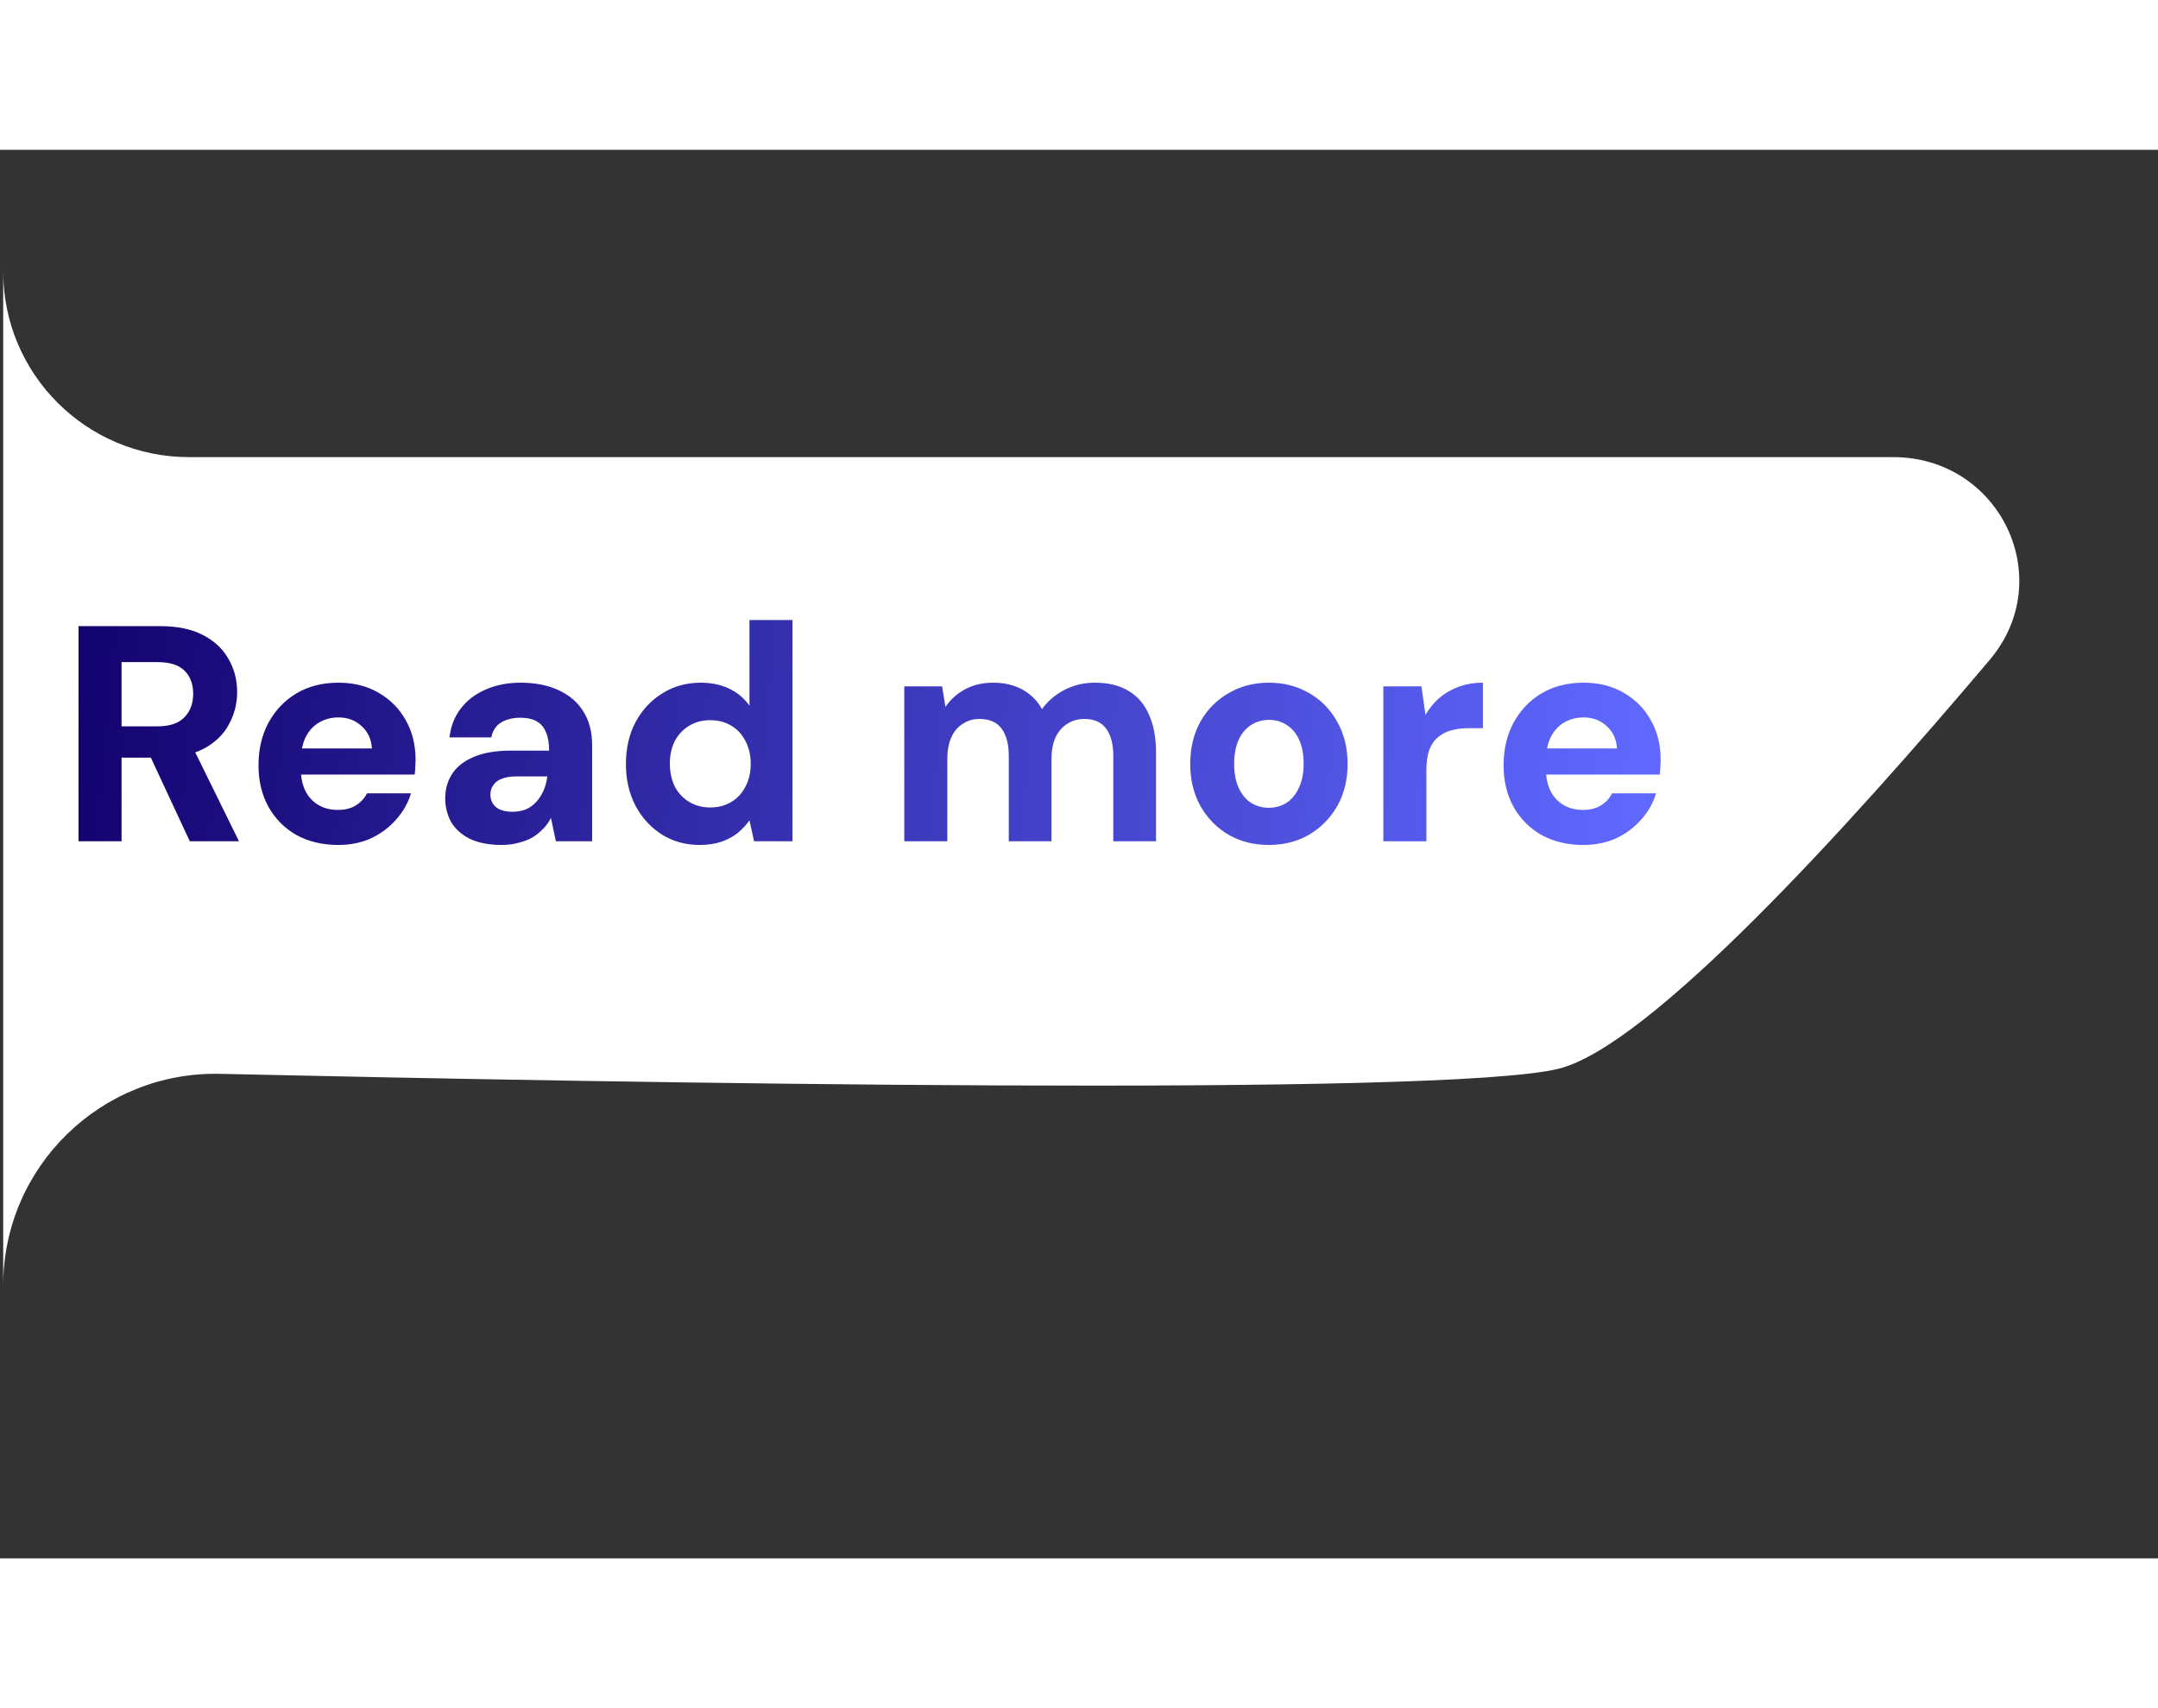<svg width="240" height="190" viewBox="0 0 337 220" fill="none" xmlns="http://www.w3.org/2000/svg">
<rect x="0" y="0" width="337" height="220" fill="#333333" stroke="none"/>
<path d="M0.5 0.5V19C0.5 35.016 13.484 48 29.5 48H279H295.647C312.283 48 321.455 66.957 310.72 79.665C288.433 106.05 257.64 139.89 243.5 143.5C225.801 148.019 96.919 145.731 34.372 144.326C15.798 143.909 0.5 158.836 0.5 177.414V195.5V0.5Z" fill="white"/>
<path d="M12.264 108V74.4H24.984C27.704 74.4 29.944 74.864 31.704 75.792C33.496 76.72 34.824 77.968 35.688 79.536C36.584 81.072 37.032 82.8 37.032 84.72C37.032 86.512 36.6 88.192 35.736 89.76C34.904 91.328 33.592 92.592 31.8 93.552C30.008 94.48 27.72 94.944 24.936 94.944H18.984V108H12.264ZM29.64 108L22.776 93.264H30.072L37.32 108H29.64ZM18.984 90.048H24.6C26.488 90.048 27.88 89.584 28.776 88.656C29.704 87.728 30.168 86.496 30.168 84.96C30.168 83.456 29.72 82.256 28.824 81.36C27.928 80.464 26.504 80.016 24.552 80.016H18.984V90.048ZM52.801 108.576C50.369 108.576 48.209 108.064 46.321 107.04C44.465 105.984 43.009 104.528 41.953 102.672C40.897 100.784 40.369 98.608 40.369 96.144C40.369 93.648 40.881 91.44 41.905 89.52C42.961 87.568 44.417 86.032 46.273 84.912C48.161 83.792 50.353 83.232 52.849 83.232C55.249 83.232 57.345 83.76 59.137 84.816C60.961 85.872 62.369 87.296 63.361 89.088C64.385 90.88 64.897 92.944 64.897 95.28C64.897 95.6 64.881 95.952 64.849 96.336C64.849 96.72 64.817 97.136 64.753 97.584H45.169V93.504H58.081C57.985 92.032 57.441 90.864 56.449 90C55.489 89.104 54.289 88.656 52.849 88.656C51.761 88.656 50.769 88.912 49.873 89.424C48.977 89.936 48.273 90.688 47.761 91.68C47.249 92.672 46.993 93.936 46.993 95.472V96.864C46.993 98.112 47.233 99.216 47.713 100.176C48.193 101.104 48.865 101.824 49.729 102.336C50.593 102.848 51.601 103.104 52.753 103.104C53.905 103.104 54.849 102.864 55.585 102.384C56.353 101.904 56.929 101.28 57.313 100.512H64.177C63.729 102.016 62.961 103.376 61.873 104.592C60.817 105.808 59.521 106.784 57.985 107.52C56.449 108.224 54.721 108.576 52.801 108.576ZM78.359 108.576C76.375 108.576 74.711 108.256 73.367 107.616C72.055 106.944 71.079 106.064 70.439 104.976C69.831 103.856 69.527 102.624 69.527 101.28C69.527 99.84 69.895 98.56 70.631 97.44C71.367 96.32 72.503 95.44 74.039 94.8C75.575 94.16 77.495 93.84 79.799 93.84H85.751C85.751 92.688 85.591 91.744 85.271 91.008C84.983 90.24 84.503 89.664 83.831 89.28C83.191 88.896 82.327 88.704 81.239 88.704C80.055 88.704 79.047 88.96 78.215 89.472C77.415 89.984 76.919 90.752 76.727 91.776H70.199C70.391 90.048 70.967 88.56 71.927 87.312C72.887 86.032 74.167 85.04 75.767 84.336C77.399 83.6 79.239 83.232 81.287 83.232C83.559 83.232 85.527 83.616 87.191 84.384C88.887 85.152 90.183 86.256 91.079 87.696C92.007 89.136 92.471 90.912 92.471 93.024V108H86.807L86.039 104.352C85.719 104.992 85.303 105.568 84.791 106.08C84.311 106.592 83.751 107.04 83.111 107.424C82.471 107.776 81.751 108.048 80.951 108.24C80.183 108.464 79.319 108.576 78.359 108.576ZM79.991 103.392C80.791 103.392 81.511 103.264 82.151 103.008C82.791 102.72 83.335 102.32 83.783 101.808C84.231 101.296 84.599 100.72 84.887 100.08C85.175 99.408 85.367 98.688 85.463 97.92V97.872H80.615C79.687 97.872 78.919 98 78.311 98.256C77.735 98.48 77.303 98.816 77.015 99.264C76.727 99.68 76.583 100.16 76.583 100.704C76.583 101.28 76.727 101.776 77.015 102.192C77.303 102.608 77.703 102.912 78.215 103.104C78.727 103.296 79.319 103.392 79.991 103.392ZM109.264 108.576C107.056 108.576 105.088 108.032 103.36 106.944C101.632 105.856 100.256 104.352 99.232 102.432C98.24 100.512 97.744 98.352 97.744 95.952C97.744 93.488 98.24 91.312 99.232 89.424C100.256 87.504 101.648 86 103.408 84.912C105.2 83.792 107.2 83.232 109.408 83.232C111.136 83.232 112.64 83.552 113.92 84.192C115.2 84.8 116.24 85.68 117.04 86.832V73.44H123.76V108H117.76L117.04 104.736C116.56 105.408 115.968 106.048 115.264 106.656C114.56 107.232 113.712 107.696 112.72 108.048C111.728 108.4 110.576 108.576 109.264 108.576ZM110.896 102.72C112.144 102.72 113.248 102.432 114.208 101.856C115.168 101.28 115.904 100.48 116.416 99.456C116.96 98.432 117.232 97.248 117.232 95.904C117.232 94.56 116.96 93.376 116.416 92.352C115.904 91.328 115.168 90.528 114.208 89.952C113.248 89.376 112.144 89.088 110.896 89.088C109.68 89.088 108.592 89.376 107.632 89.952C106.672 90.528 105.92 91.328 105.376 92.352C104.864 93.376 104.608 94.544 104.608 95.856C104.608 97.2 104.864 98.4 105.376 99.456C105.92 100.48 106.672 101.28 107.632 101.856C108.592 102.432 109.68 102.72 110.896 102.72ZM141.215 108V83.808H147.119L147.647 87.024C148.415 85.872 149.423 84.96 150.671 84.288C151.951 83.584 153.423 83.232 155.087 83.232C156.271 83.232 157.343 83.392 158.303 83.712C159.263 84.032 160.111 84.496 160.847 85.104C161.615 85.712 162.239 86.464 162.719 87.36C163.647 86.08 164.831 85.072 166.271 84.336C167.711 83.6 169.279 83.232 170.975 83.232C173.087 83.232 174.847 83.664 176.255 84.528C177.663 85.36 178.719 86.592 179.423 88.224C180.159 89.824 180.527 91.792 180.527 94.128V108H173.855V94.704C173.855 92.848 173.487 91.424 172.751 90.432C172.015 89.408 170.879 88.896 169.343 88.896C168.319 88.896 167.423 89.152 166.655 89.664C165.887 90.144 165.279 90.848 164.831 91.776C164.415 92.704 164.207 93.824 164.207 95.136V108H157.535V94.704C157.535 92.848 157.167 91.424 156.431 90.432C155.695 89.408 154.527 88.896 152.927 88.896C151.967 88.896 151.103 89.152 150.335 89.664C149.567 90.144 148.975 90.848 148.559 91.776C148.143 92.704 147.935 93.824 147.935 95.136V108H141.215ZM198.109 108.576C195.805 108.576 193.725 108.048 191.869 106.992C190.013 105.904 188.541 104.4 187.453 102.48C186.397 100.56 185.869 98.384 185.869 95.952C185.869 93.456 186.397 91.248 187.453 89.328C188.541 87.408 190.013 85.92 191.869 84.864C193.725 83.776 195.821 83.232 198.157 83.232C200.493 83.232 202.589 83.776 204.445 84.864C206.301 85.92 207.757 87.408 208.813 89.328C209.901 91.216 210.445 93.408 210.445 95.904C210.445 98.4 209.901 100.608 208.813 102.528C207.725 104.416 206.253 105.904 204.397 106.992C202.573 108.048 200.477 108.576 198.109 108.576ZM198.109 102.768C199.165 102.768 200.093 102.512 200.893 102C201.693 101.488 202.333 100.72 202.813 99.696C203.325 98.672 203.581 97.408 203.581 95.904C203.581 94.4 203.341 93.136 202.861 92.112C202.381 91.088 201.725 90.32 200.893 89.808C200.093 89.296 199.181 89.04 198.157 89.04C197.165 89.04 196.253 89.296 195.421 89.808C194.589 90.32 193.933 91.088 193.453 92.112C192.973 93.136 192.733 94.4 192.733 95.904C192.733 97.408 192.973 98.672 193.453 99.696C193.933 100.72 194.573 101.488 195.373 102C196.205 102.512 197.117 102.768 198.109 102.768ZM216.027 108V83.808H221.979L222.603 88.272C223.211 87.216 223.947 86.32 224.811 85.584C225.675 84.848 226.683 84.272 227.835 83.856C228.987 83.44 230.235 83.232 231.579 83.232V90.336H229.323C228.363 90.336 227.467 90.448 226.635 90.672C225.835 90.896 225.131 91.264 224.523 91.776C223.947 92.256 223.499 92.928 223.179 93.792C222.891 94.624 222.747 95.68 222.747 96.96V108H216.027ZM247.238 108.576C244.806 108.576 242.646 108.064 240.758 107.04C238.902 105.984 237.446 104.528 236.39 102.672C235.334 100.784 234.806 98.608 234.806 96.144C234.806 93.648 235.318 91.44 236.342 89.52C237.398 87.568 238.854 86.032 240.71 84.912C242.598 83.792 244.79 83.232 247.286 83.232C249.686 83.232 251.782 83.76 253.574 84.816C255.398 85.872 256.806 87.296 257.798 89.088C258.822 90.88 259.334 92.944 259.334 95.28C259.334 95.6 259.318 95.952 259.286 96.336C259.286 96.72 259.254 97.136 259.19 97.584H239.606V93.504H252.518C252.422 92.032 251.878 90.864 250.886 90C249.926 89.104 248.726 88.656 247.286 88.656C246.198 88.656 245.206 88.912 244.31 89.424C243.414 89.936 242.71 90.688 242.198 91.68C241.686 92.672 241.43 93.936 241.43 95.472V96.864C241.43 98.112 241.67 99.216 242.15 100.176C242.63 101.104 243.302 101.824 244.166 102.336C245.03 102.848 246.038 103.104 247.19 103.104C248.342 103.104 249.286 102.864 250.022 102.384C250.79 101.904 251.366 101.28 251.75 100.512H258.614C258.166 102.016 257.398 103.376 256.31 104.592C255.254 105.808 253.958 106.784 252.422 107.52C250.886 108.224 249.158 108.576 247.238 108.576Z" fill="url(#paint0_linear_20_3)"/>
<defs>
<linearGradient id="paint0_linear_20_3" x1="12" y1="80.076" x2="256.655" y2="103.28" gradientUnits="userSpaceOnUse">
<stop stop-color="#13036F"/>
<stop offset="1" stop-color="#6068FF"/>
</linearGradient>
</defs>
</svg>
